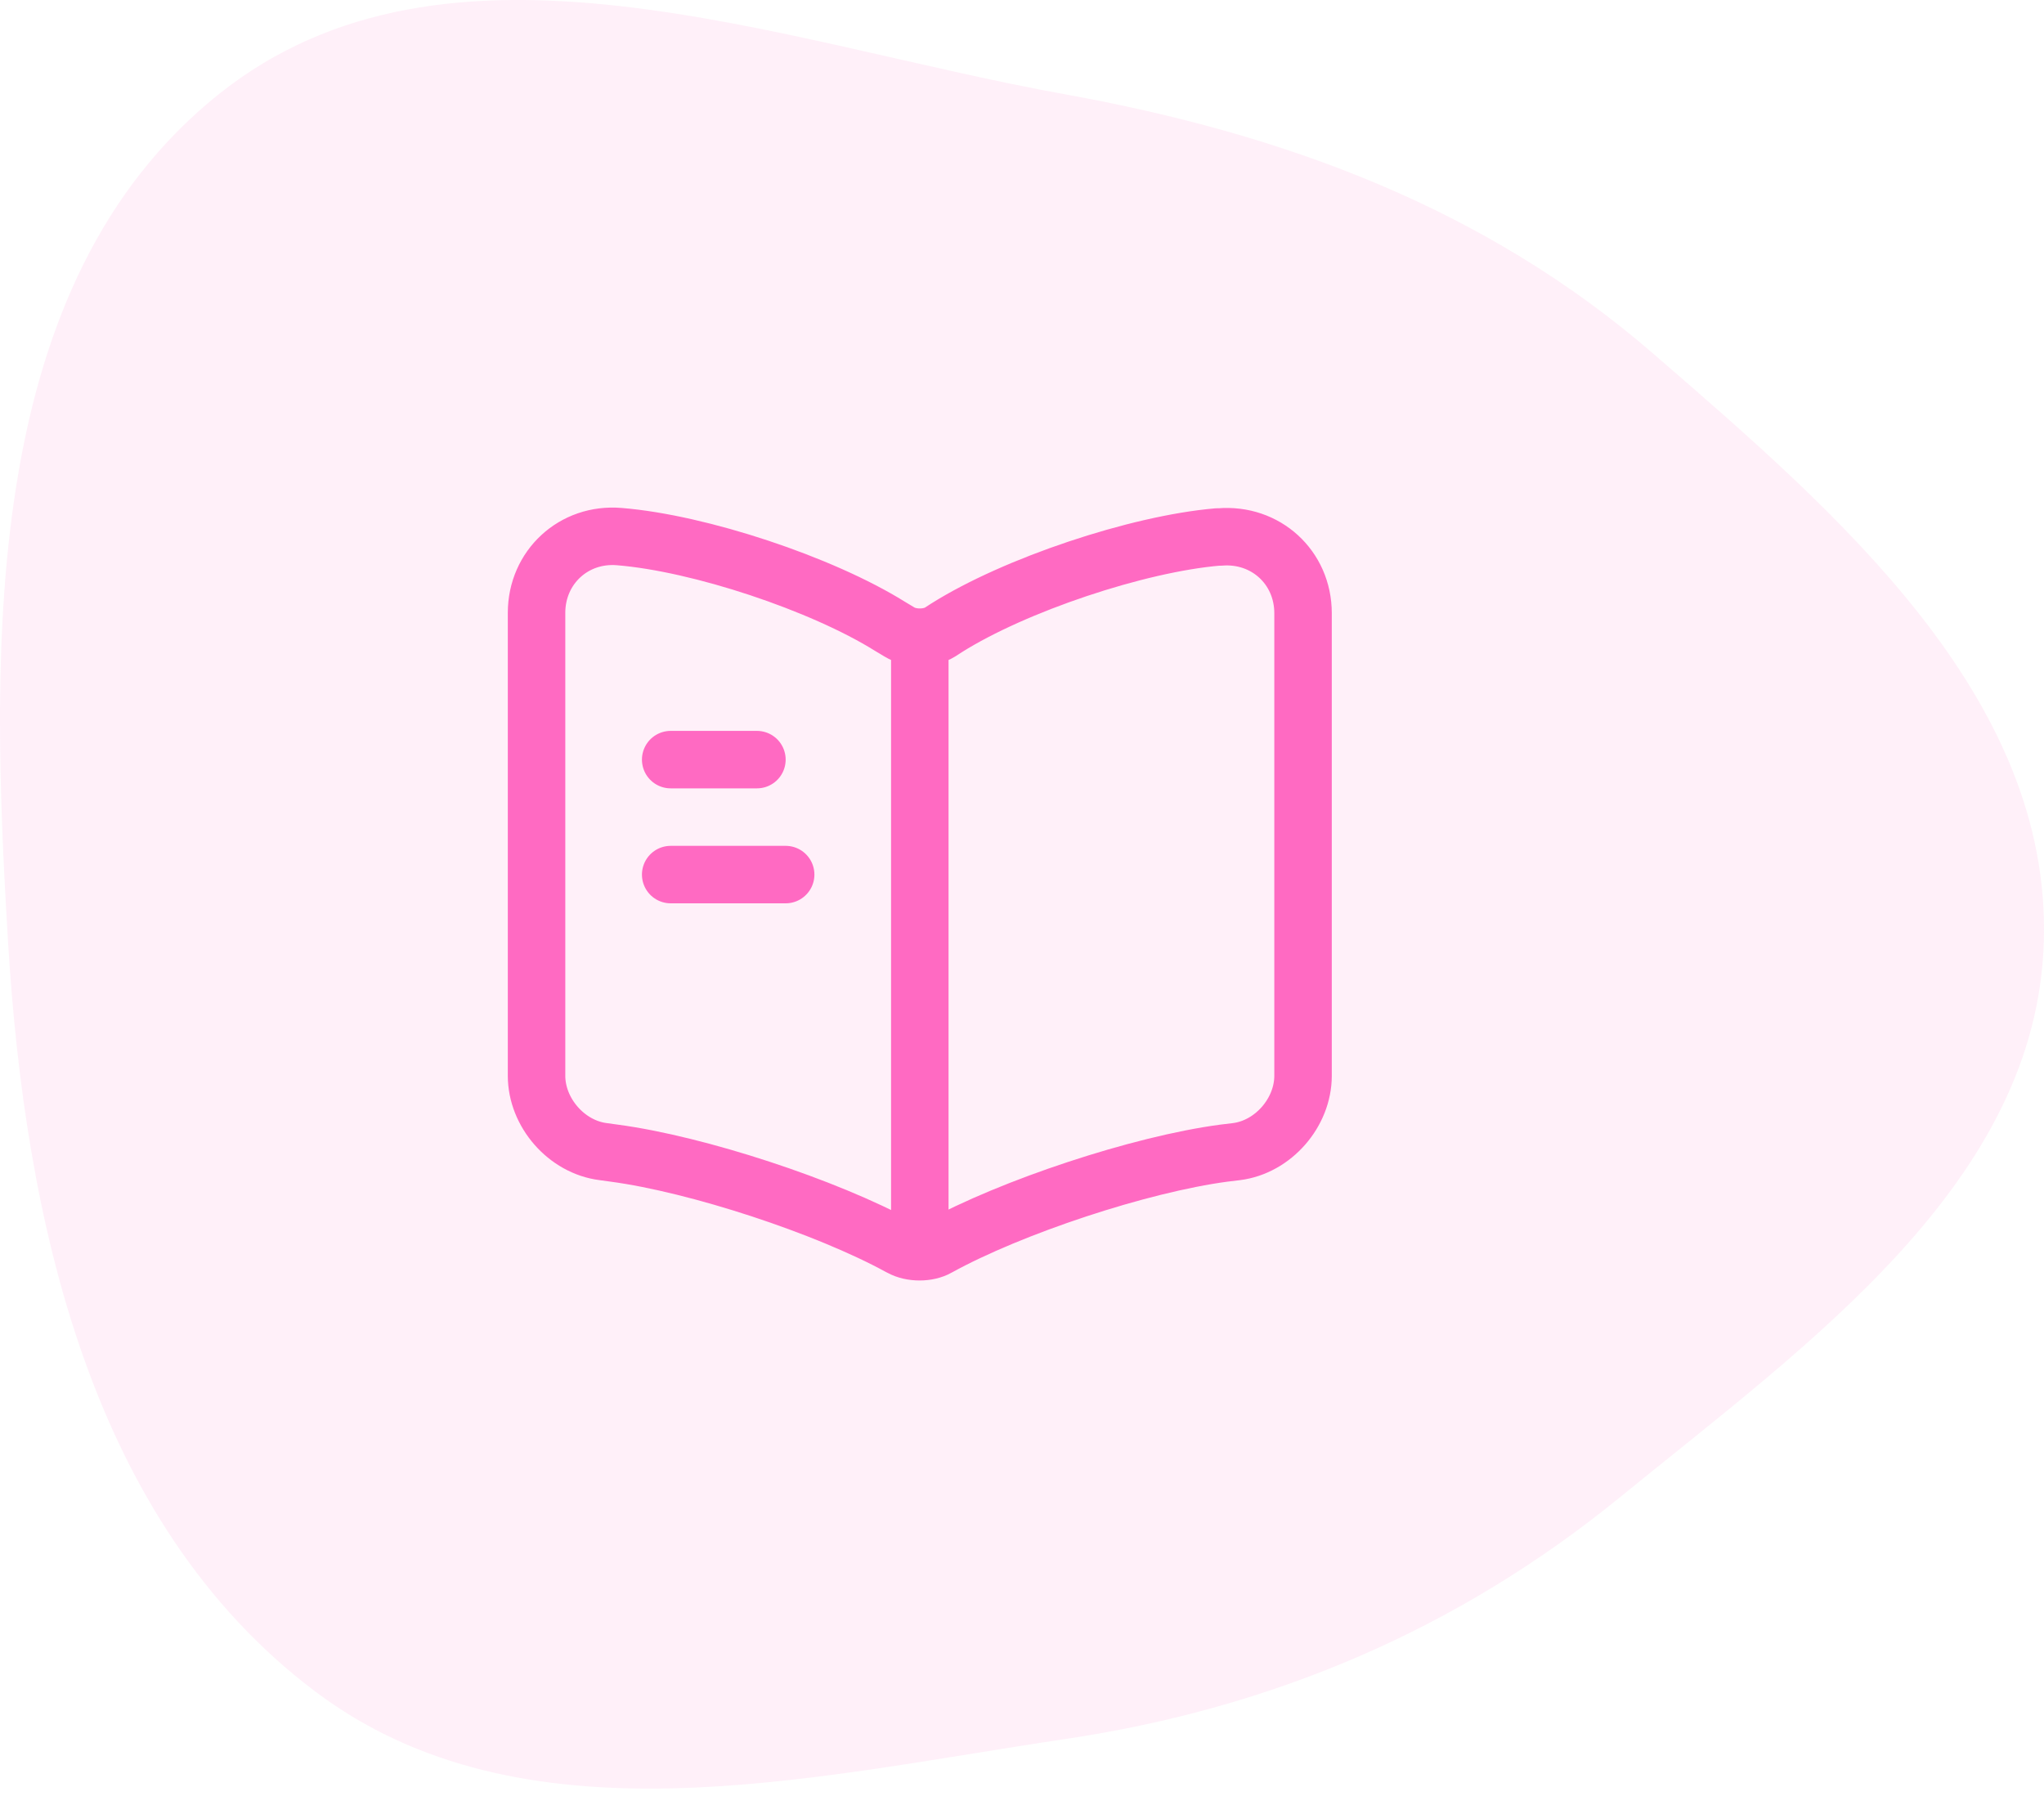 <svg width="80" height="71" viewBox="0 0 80 71" fill="none" xmlns="http://www.w3.org/2000/svg">
<path opacity="0.1" fill-rule="evenodd" clip-rule="evenodd" d="M41.689 3.693C50.259 5.241 58.1 8.13 64.687 13.827C71.927 20.089 80.26 27.255 79.994 36.824C79.731 46.293 70.782 52.591 63.443 58.578C57.07 63.778 49.825 66.862 41.689 68.074C31.602 69.577 20.456 72.343 12.317 66.197C3.543 59.57 0.972 47.8 0.312 36.824C-0.399 25.015 -0.678 11.087 8.557 3.692C17.519 -3.484 30.391 1.653 41.689 3.693Z" fill="#FF6AC2"/>
<path d="M51 42.11V24.005C51 22.205 49.53 20.87 47.745 21.02H47.655C44.505 21.29 39.72 22.895 37.05 24.575L36.795 24.74C36.36 25.01 35.64 25.01 35.205 24.74L34.83 24.515C32.16 22.85 27.39 21.26 24.24 21.005C22.455 20.855 21 22.205 21 23.99V42.11C21 43.55 22.17 44.9 23.61 45.08L24.045 45.14C27.3 45.575 32.325 47.225 35.205 48.8L35.265 48.83C35.67 49.055 36.315 49.055 36.705 48.83C39.585 47.24 44.625 45.575 47.895 45.14L48.39 45.08C49.83 44.9 51 43.55 51 42.11Z" stroke="#FF6AC2" stroke-width="2.25" stroke-linecap="round" stroke-linejoin="round"/>
<path d="M36 25.235V47.735" stroke="#FF6AC2" stroke-width="2.25" stroke-linecap="round" stroke-linejoin="round"/>
<path d="M29.625 29.735H26.25" stroke="#FF6AC2" stroke-width="2.25" stroke-linecap="round" stroke-linejoin="round"/>
<path d="M30.75 34.235H26.25" stroke="#FF6AC2" stroke-width="2.25" stroke-linecap="round" stroke-linejoin="round"/>
</svg>

